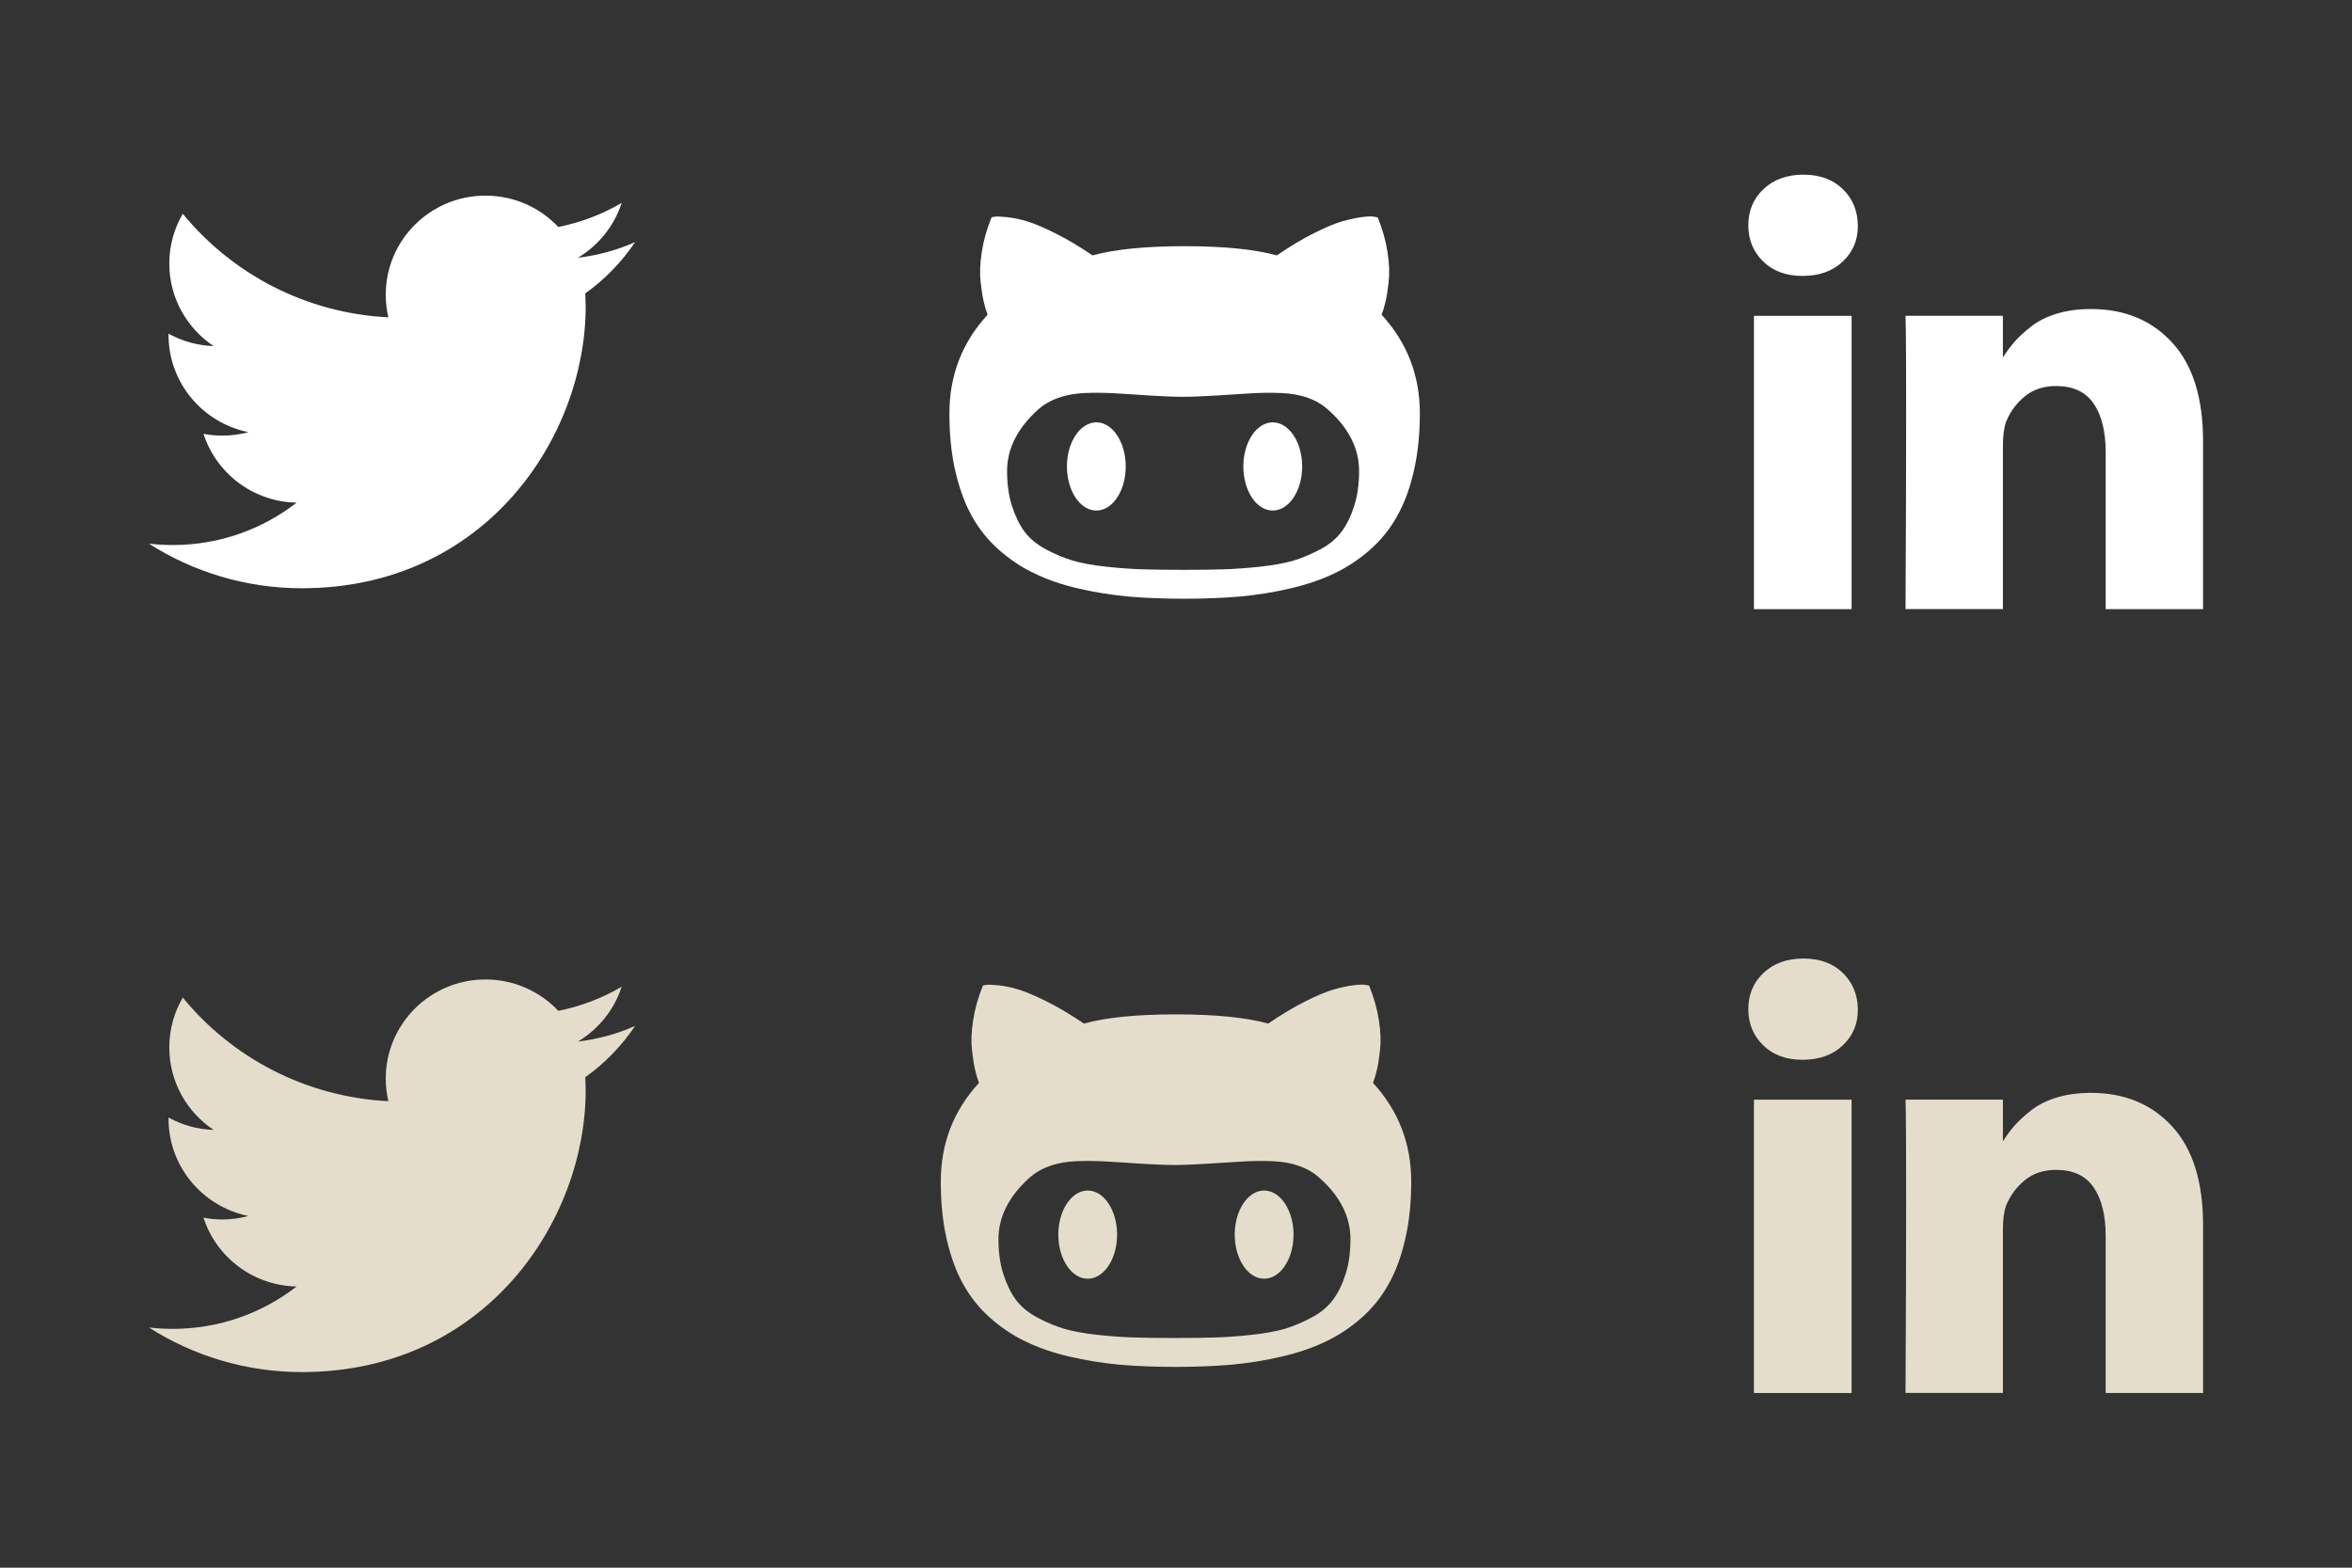 <?xml version="1.0" encoding="utf-8"?>
<!-- Generator: Adobe Illustrator 16.0.0, SVG Export Plug-In . SVG Version: 6.00 Build 0)  -->
<!DOCTYPE svg PUBLIC "-//W3C//DTD SVG 1.1//EN" "http://www.w3.org/Graphics/SVG/1.1/DTD/svg11.dtd">
<svg version="1.1" id="Layer_1" xmlns="http://www.w3.org/2000/svg" xmlns:xlink="http://www.w3.org/1999/xlink" x="0px" y="0px"
	 width="150px" height="100px" viewBox="0 0 150 100" enable-background="new 0 0 150 100" xml:space="preserve">
<rect x="0" y="0" width="150" height="100" fill="#333333" stroke="none"/>
<g>
	<path fill="#FFFFFF" d="M39.646,12.943c-1.232,0.725-2.592,1.249-4.041,1.535c-1.16-1.232-2.812-1.999-4.646-1.999
		c-3.51,0-6.358,2.835-6.358,6.323c0,0.495,0.059,0.979,0.166,1.441c-5.285-0.265-9.972-2.781-13.108-6.606
		c-0.55,0.931-0.862,2.019-0.862,3.179c0,2.191,1.126,4.128,2.829,5.26c-1.041-0.033-2.021-0.318-2.878-0.792v0.077
		c0,3.064,2.191,5.622,5.1,6.206c-0.531,0.14-1.095,0.222-1.674,0.222c-0.41,0-0.809-0.042-1.197-0.117
		c0.811,2.513,3.157,4.338,5.939,4.392c-2.176,1.691-4.919,2.703-7.898,2.703c-0.516,0-1.02-0.031-1.517-0.086
		c2.815,1.795,6.157,2.842,9.749,2.842c11.698,0,18.102-9.638,18.102-17.987l-0.025-0.821c1.247-0.888,2.322-2.002,3.177-3.269
		c-1.14,0.503-2.364,0.842-3.647,0.996C38.162,15.659,39.174,14.417,39.646,12.943z"/>
</g>
<g>
	<path fill="#FFFFFF" d="M60.549,26.368c0,1.356,0.124,2.59,0.378,3.688c0.255,1.102,0.603,2.059,1.054,2.866
		c0.453,0.817,1.024,1.529,1.722,2.147c0.696,0.615,1.442,1.117,2.26,1.504c0.808,0.396,1.733,0.715,2.772,0.958
		c1.045,0.245,2.111,0.415,3.195,0.519c1.084,0.094,2.28,0.143,3.582,0.143c1.307,0,2.508-0.049,3.592-0.143
		c1.09-0.104,2.152-0.271,3.199-0.519c1.047-0.243,1.979-0.563,2.799-0.958c0.815-0.387,1.575-0.889,2.271-1.504
		c0.701-0.618,1.278-1.33,1.729-2.147c0.459-0.81,0.813-1.766,1.062-2.866c0.259-1.1,0.388-2.332,0.388-3.688
		c0-2.425-0.816-4.523-2.439-6.293c0.089-0.233,0.173-0.501,0.242-0.804c0.078-0.296,0.143-0.722,0.205-1.272
		c0.066-0.554,0.043-1.192-0.07-1.915c-0.112-0.726-0.319-1.465-0.625-2.216l-0.215-0.042c-0.158-0.032-0.418-0.023-0.771,0.019
		c-0.357,0.044-0.773,0.134-1.25,0.264c-0.475,0.135-1.084,0.388-1.835,0.766c-0.75,0.376-1.537,0.849-2.362,1.416
		c-1.434-0.392-3.396-0.587-5.886-0.587c-2.485,0-4.442,0.195-5.869,0.587c-0.835-0.567-1.627-1.04-2.385-1.416
		c-0.761-0.378-1.365-0.631-1.817-0.766c-0.443-0.13-0.869-0.218-1.258-0.257c-0.39-0.037-0.634-0.049-0.734-0.032
		c-0.109,0.01-0.186,0.028-0.248,0.049c-0.307,0.751-0.512,1.49-0.623,2.216c-0.113,0.723-0.135,1.361-0.072,1.915
		c0.063,0.551,0.133,0.977,0.204,1.272c0.071,0.303,0.153,0.57,0.241,0.804C61.357,21.845,60.549,23.943,60.549,26.368z
		 M64.227,30.05c0-1.405,0.64-2.696,1.918-3.87c0.385-0.354,0.828-0.619,1.344-0.798c0.504-0.185,1.076-0.287,1.717-0.313
		c0.646-0.026,1.258-0.015,1.842,0.016c0.588,0.031,1.311,0.081,2.169,0.138c0.864,0.055,1.604,0.088,2.231,0.088
		c0.629,0,1.369-0.033,2.229-0.088c0.86-0.057,1.587-0.106,2.175-0.138c0.59-0.03,1.203-0.042,1.842-0.016
		c0.641,0.025,1.216,0.128,1.727,0.313c0.506,0.179,0.951,0.443,1.33,0.798c1.283,1.156,1.926,2.444,1.926,3.87
		c0,0.843-0.104,1.591-0.318,2.239c-0.205,0.646-0.476,1.197-0.809,1.638c-0.328,0.44-0.779,0.813-1.361,1.122
		c-0.584,0.307-1.147,0.545-1.699,0.713c-0.553,0.159-1.264,0.293-2.127,0.387c-0.869,0.093-1.641,0.147-2.323,0.166
		c-0.675,0.024-1.538,0.033-2.589,0.033c-1.043,0-1.904-0.009-2.588-0.033c-0.676-0.019-1.454-0.073-2.313-0.166
		c-0.871-0.094-1.577-0.228-2.13-0.387c-0.555-0.168-1.126-0.406-1.703-0.713c-0.578-0.311-1.039-0.682-1.367-1.122
		s-0.593-0.989-0.807-1.638C64.335,31.641,64.227,30.893,64.227,30.05z M79.295,29.754c0,1.555,0.842,2.813,1.873,2.813
		c1.039,0,1.878-1.258,1.878-2.813c0-1.549-0.839-2.813-1.878-2.813C80.137,26.941,79.295,28.205,79.295,29.754z M68.044,29.754
		c0,1.555,0.843,2.813,1.877,2.813c1.033,0,1.873-1.258,1.873-2.813c0-1.549-0.84-2.813-1.873-2.813
		C68.887,26.941,68.044,28.205,68.044,29.754z"/>
</g>
<g>
	<path fill="#FFFFFF" d="M111.858,20.147h6.229v18.71h-6.229V20.147z"/>
	<path fill="#FFFFFF" d="M138.534,21.857c-1.307-1.43-3.039-2.145-5.189-2.145c-0.794,0-1.515,0.098-2.163,0.293
		c-0.647,0.195-1.196,0.469-1.643,0.821c-0.445,0.353-0.804,0.679-1.066,0.98c-0.252,0.287-0.497,0.621-0.737,0.998v-2.66h-6.211
		l0.02,0.906c0.012,0.604,0.02,2.468,0.02,5.589c0,3.122-0.012,7.194-0.039,12.215h6.211V28.417c0-0.643,0.07-1.152,0.209-1.529
		c0.266-0.643,0.662-1.181,1.199-1.613c0.534-0.437,1.198-0.651,1.99-0.651c1.083,0,1.88,0.373,2.391,1.122
		c0.51,0.749,0.765,1.785,0.765,3.105v10.007h6.211V28.133C140.499,25.378,139.846,23.285,138.534,21.857z"/>
	<path fill="#FFFFFF" d="M115.01,11.143c-1.044,0-1.89,0.306-2.539,0.915c-0.647,0.611-0.971,1.383-0.971,2.313
		c0,0.919,0.313,1.688,0.944,2.303c0.627,0.618,1.459,0.926,2.49,0.926h0.038c1.06,0,1.911-0.308,2.56-0.926
		c0.646-0.615,0.966-1.384,0.953-2.303c-0.013-0.931-0.334-1.701-0.963-2.313C116.892,11.447,116.056,11.143,115.01,11.143z"/>
</g>
<g>
	<path fill="#E5DDCB" d="M39.646,62.943c-1.232,0.725-2.592,1.248-4.041,1.535c-1.16-1.232-2.812-2-4.646-2
		c-3.51,0-6.358,2.836-6.358,6.323c0,0.495,0.059,0.979,0.166,1.441c-5.285-0.265-9.972-2.781-13.108-6.606
		c-0.55,0.932-0.862,2.02-0.862,3.18c0,2.19,1.126,4.127,2.829,5.26c-1.041-0.033-2.021-0.318-2.878-0.792v0.077
		c0,3.063,2.191,5.621,5.1,6.205c-0.531,0.14-1.095,0.222-1.674,0.222c-0.41,0-0.809-0.042-1.197-0.117
		c0.811,2.513,3.157,4.338,5.939,4.392c-2.176,1.691-4.919,2.703-7.898,2.703c-0.516,0-1.02-0.031-1.517-0.086
		c2.815,1.795,6.157,2.842,9.749,2.842c11.698,0,18.102-9.638,18.102-17.987l-0.025-0.821c1.247-0.888,2.322-2.002,3.177-3.27
		c-1.14,0.504-2.364,0.843-3.647,0.996C38.162,65.659,39.174,64.417,39.646,62.943z"/>
</g>
<g>
	<path fill="#E5DDCB" d="M59.999,75.368c0,1.356,0.124,2.59,0.378,3.688c0.255,1.102,0.603,2.059,1.054,2.866
		c0.453,0.817,1.024,1.529,1.722,2.147c0.696,0.615,1.442,1.117,2.26,1.504c0.808,0.396,1.733,0.715,2.772,0.958
		c1.045,0.245,2.111,0.415,3.195,0.519c1.084,0.094,2.28,0.143,3.582,0.143c1.307,0,2.508-0.049,3.592-0.143
		c1.09-0.104,2.152-0.271,3.199-0.519c1.047-0.243,1.979-0.563,2.799-0.958c0.815-0.387,1.575-0.889,2.271-1.504
		c0.701-0.618,1.278-1.33,1.729-2.147c0.459-0.81,0.813-1.766,1.062-2.866c0.259-1.1,0.388-2.332,0.388-3.688
		c0-2.425-0.816-4.522-2.439-6.293c0.089-0.233,0.173-0.501,0.242-0.804c0.078-0.297,0.143-0.723,0.205-1.272
		c0.066-0.554,0.043-1.192-0.07-1.915c-0.112-0.727-0.319-1.465-0.625-2.216l-0.215-0.042c-0.158-0.032-0.418-0.023-0.771,0.02
		c-0.357,0.043-0.773,0.133-1.25,0.264c-0.475,0.135-1.084,0.388-1.835,0.766c-0.75,0.376-1.537,0.85-2.362,1.416
		c-1.434-0.393-3.396-0.587-5.886-0.587c-2.485,0-4.442,0.194-5.869,0.587c-0.835-0.566-1.627-1.04-2.385-1.416
		c-0.761-0.378-1.365-0.631-1.817-0.766c-0.443-0.131-0.869-0.219-1.258-0.258c-0.39-0.037-0.634-0.049-0.734-0.031
		c-0.109,0.01-0.186,0.027-0.248,0.049c-0.307,0.751-0.512,1.49-0.623,2.216c-0.113,0.724-0.135,1.36-0.072,1.915
		c0.063,0.551,0.133,0.977,0.204,1.271c0.071,0.304,0.153,0.57,0.241,0.805C60.808,70.846,59.999,72.943,59.999,75.368z
		 M63.677,79.05c0-1.405,0.64-2.696,1.918-3.87c0.385-0.354,0.828-0.619,1.344-0.798c0.504-0.185,1.076-0.286,1.717-0.313
		c0.646-0.025,1.258-0.014,1.842,0.017c0.588,0.031,1.311,0.081,2.169,0.138c0.864,0.055,1.604,0.088,2.231,0.088
		c0.629,0,1.369-0.033,2.229-0.088c0.86-0.057,1.587-0.105,2.175-0.138c0.59-0.03,1.203-0.042,1.842-0.017
		c0.641,0.025,1.216,0.129,1.727,0.313c0.506,0.179,0.951,0.443,1.33,0.798c1.283,1.156,1.926,2.444,1.926,3.87
		c0,0.843-0.104,1.591-0.318,2.239c-0.205,0.646-0.476,1.197-0.809,1.638c-0.328,0.44-0.779,0.813-1.361,1.122
		c-0.584,0.307-1.147,0.545-1.699,0.713c-0.553,0.159-1.264,0.293-2.127,0.387c-0.869,0.093-1.641,0.147-2.323,0.166
		c-0.675,0.024-1.538,0.033-2.589,0.033c-1.043,0-1.904-0.009-2.588-0.033c-0.676-0.019-1.454-0.073-2.313-0.166
		c-0.871-0.094-1.577-0.228-2.13-0.387c-0.555-0.168-1.126-0.406-1.703-0.713c-0.578-0.311-1.039-0.682-1.367-1.122
		s-0.593-0.989-0.807-1.638C63.785,80.641,63.677,79.893,63.677,79.05z M78.745,78.754c0,1.555,0.842,2.813,1.873,2.813
		c1.039,0,1.878-1.258,1.878-2.813c0-1.549-0.839-2.813-1.878-2.813C79.587,75.941,78.745,77.205,78.745,78.754z M67.494,78.754
		c0,1.555,0.843,2.813,1.877,2.813c1.033,0,1.873-1.258,1.873-2.813c0-1.549-0.84-2.813-1.873-2.813
		C68.337,75.941,67.494,77.205,67.494,78.754z"/>
</g>
<g>
	<path fill="#E5DDCB" d="M111.858,70.147h6.229v18.71h-6.229V70.147z"/>
	<path fill="#E5DDCB" d="M138.534,71.857c-1.307-1.43-3.039-2.145-5.189-2.145c-0.794,0-1.515,0.098-2.163,0.293
		c-0.647,0.195-1.196,0.469-1.643,0.821c-0.445,0.353-0.804,0.679-1.066,0.98c-0.252,0.287-0.497,0.621-0.737,0.998v-2.66h-6.211
		l0.02,0.906c0.012,0.604,0.02,2.468,0.02,5.589c0,3.122-0.012,7.194-0.039,12.215h6.211V78.417c0-0.643,0.07-1.152,0.209-1.529
		c0.266-0.643,0.662-1.181,1.199-1.613c0.534-0.437,1.198-0.651,1.99-0.651c1.083,0,1.88,0.373,2.391,1.122
		c0.51,0.749,0.765,1.785,0.765,3.105v10.007h6.211V78.133C140.499,75.378,139.846,73.285,138.534,71.857z"/>
	<path fill="#E5DDCB" d="M115.01,61.143c-1.044,0-1.89,0.306-2.539,0.915c-0.647,0.611-0.971,1.383-0.971,2.313
		c0,0.919,0.313,1.688,0.944,2.303c0.627,0.618,1.459,0.926,2.49,0.926h0.038c1.06,0,1.911-0.308,2.56-0.926
		c0.646-0.615,0.966-1.384,0.953-2.303c-0.013-0.931-0.334-1.701-0.963-2.313C116.892,61.447,116.056,61.143,115.01,61.143z"/>
</g>
</svg>
